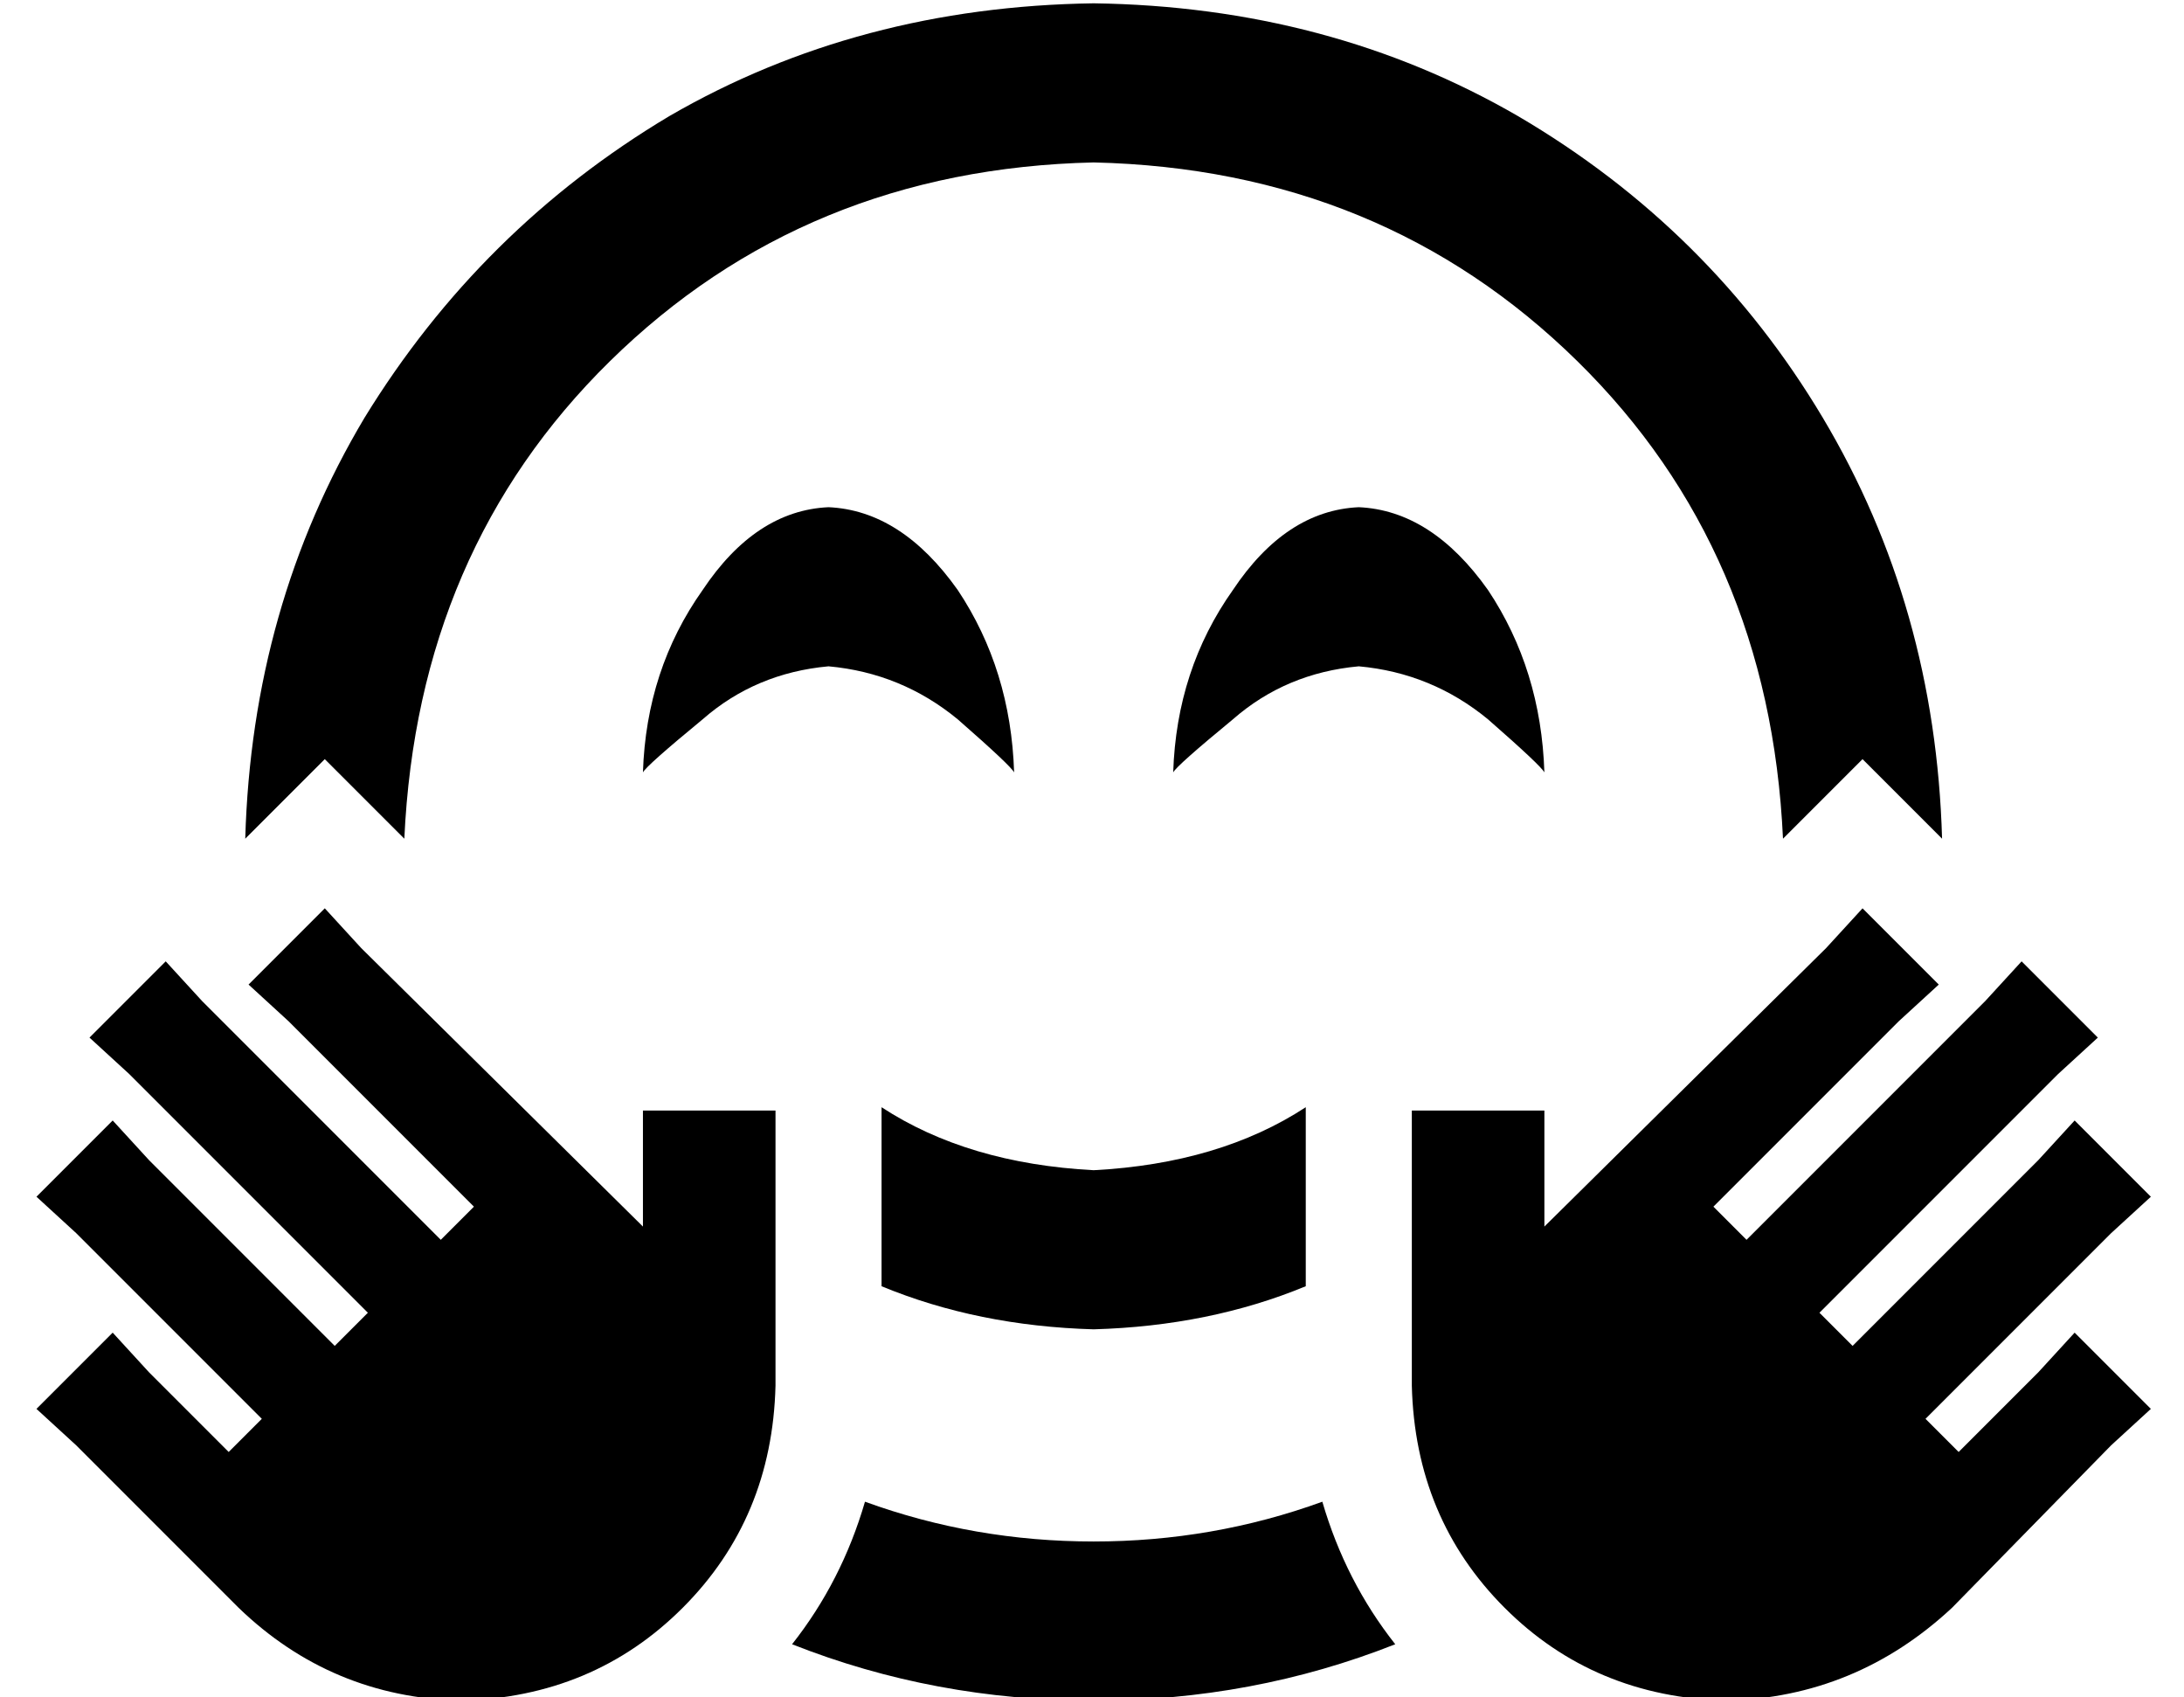<?xml version="1.0" standalone="no"?>
<!DOCTYPE svg PUBLIC "-//W3C//DTD SVG 1.1//EN" "http://www.w3.org/Graphics/SVG/1.1/DTD/svg11.dtd" >
<svg xmlns="http://www.w3.org/2000/svg" xmlns:xlink="http://www.w3.org/1999/xlink" version="1.1" viewBox="-10 -40 659 512">
   <path fill="currentColor"
d="M529 212l-1 1l1 -1l-1 1q-4 -87 -62 -144q-59 -58 -146 -60q-87 2 -146 60q-58 57 -62 144l-1 -1v0l-23 -23v0l-23 23v0l-1 1v0q2 -70 36 -127q35 -57 92 -91q57 -33 128 -34q71 1 128 34q58 34 92 91t36 127l-1 -1v0l-23 -23v0l-23 23v0zM256 295v-1v1v-1q26 17 64 19
q38 -2 64 -19v1v0v53v0q-29 12 -64 13q-35 -1 -64 -13v-53v0zM229 456q15 -19 22 -43q33 12 69 12t69 -12q7 24 22 43q-43 17 -91 17t-91 -17v0zM240 113q22 1 39 25v0v0q16 24 17 55q-1 -2 -17 -16q-17 -14 -39 -16q-22 2 -38 16q-17 14 -18 16q1 -31 18 -55q16 -24 38 -25
v0zM344 193q1 -31 18 -55v0v0q16 -24 38 -25q22 1 39 25q16 24 17 55q-1 -2 -17 -16q-17 -14 -39 -16q-22 2 -38 16q-17 14 -18 16v0zM77 268l-12 -11l12 11l-12 -11l23 -23v0l11 12v0l85 84v0v-15v0v-20v0h40v0v20v0v30v0v20v0v13v0q-1 40 -28 67t-67 28q-39 -1 -67 -28
l-49 -49v0l-12 -11v0l23 -23v0l11 12v0l24 24v0l10 -10v0l-56 -56v0l-12 -11v0l23 -23v0l11 12v0l56 56v0l10 -10v0l-72 -72v0l-12 -11v0l23 -23v0l11 12v0l72 72v0l10 -10v0l-56 -56v0zM563 268l-56 56l56 -56l-56 56l10 10v0l72 -72v0l11 -12v0l23 23v0l-12 11v0l-72 72v0
l10 10v0l56 -56v0l11 -12v0l23 23v0l-12 11v0l-56 56v0l10 10v0l24 -24v0l11 -12v0l23 23v0l-12 11v0l-48 49v0q-29 27 -68 28q-40 -1 -67 -28t-28 -67v-13v0v-20v0v-30v0v-20v0h40v0v20v0v15v0l85 -84v0l11 -12v0l23 23v0l-12 11v0z" />
</svg>
